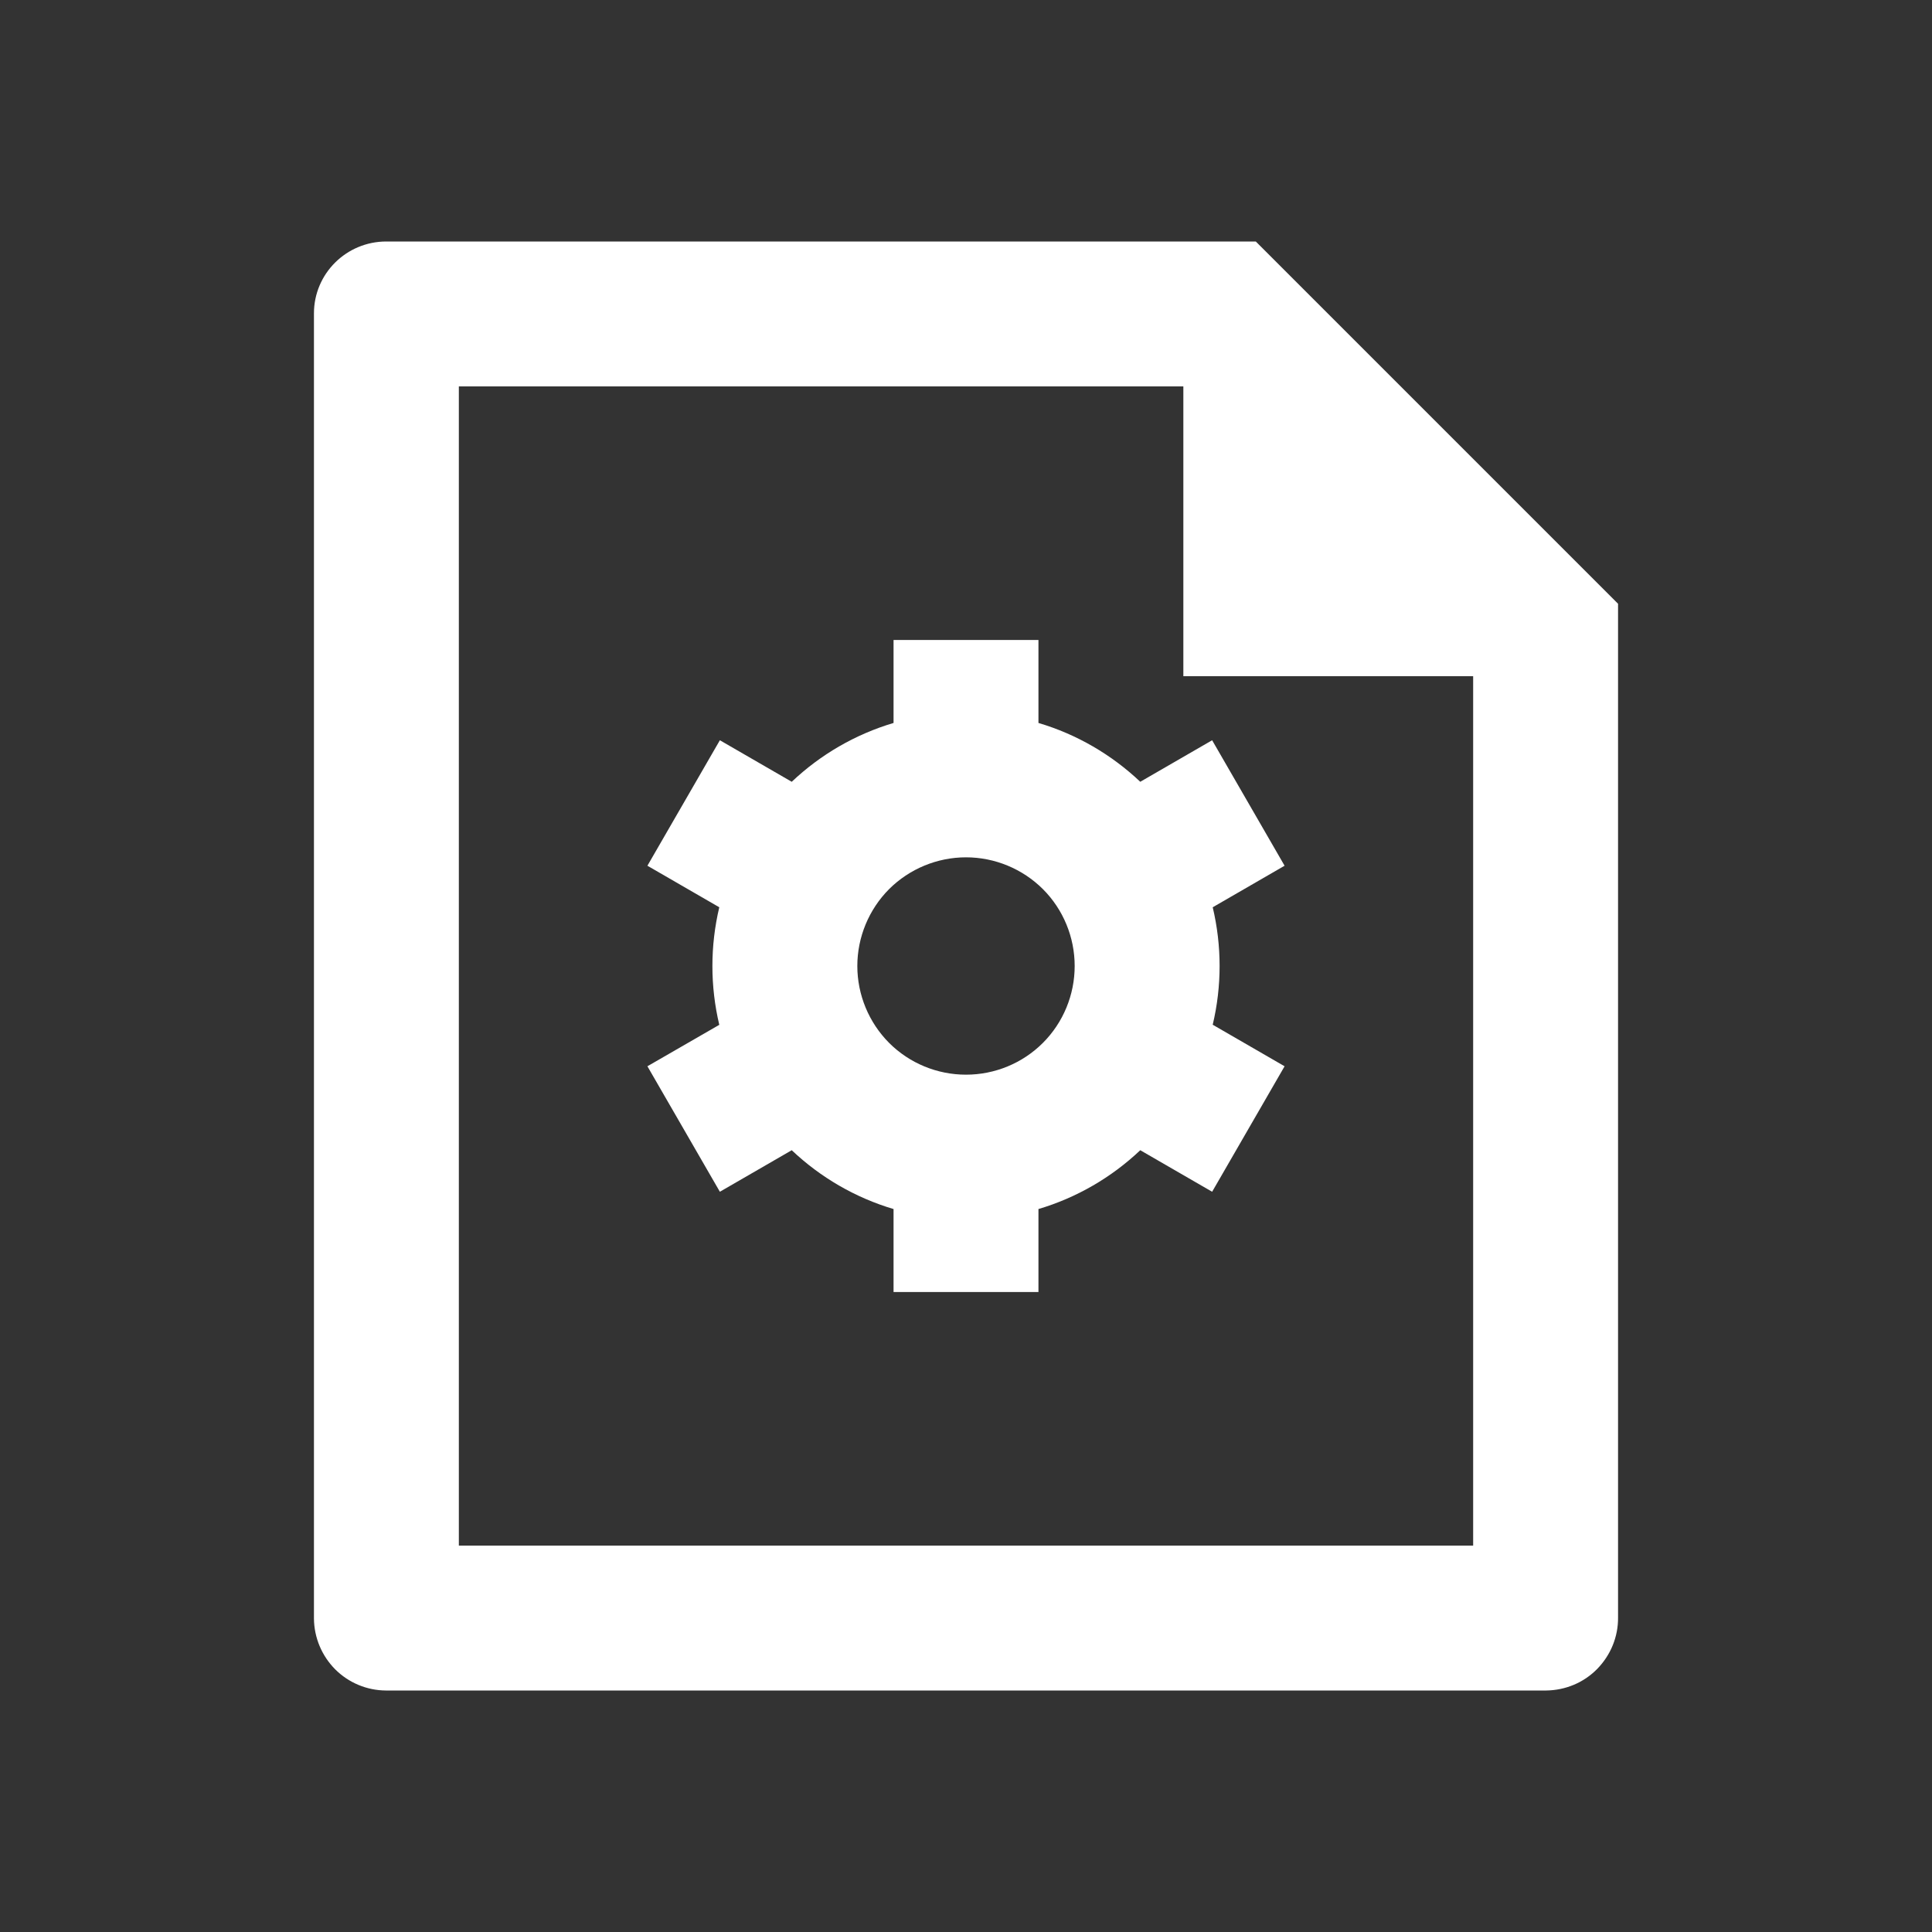 <svg width="20" height="20" viewBox="0 0 20 20" fill="none" xmlns="http://www.w3.org/2000/svg">
<rect x="0" y="0" width="20" height="20" fill="#333333" stroke="none"/>
<path d="M7.446 10.609C7.351 10.209 7.351 9.792 7.446 9.392L6.702 8.962L7.452 7.663L8.196 8.093C8.495 7.81 8.856 7.601 9.25 7.484V6.625H10.75V7.484C11.149 7.602 11.509 7.814 11.804 8.093L12.548 7.663L13.298 8.962L12.554 9.392C12.649 9.792 12.649 10.208 12.554 10.608L13.298 11.038L12.548 12.337L11.804 11.907C11.505 12.19 11.144 12.399 10.75 12.516V13.375H9.25V12.516C8.856 12.399 8.495 12.19 8.196 11.907L7.452 12.337L6.702 11.038L7.446 10.609ZM10 11.125C10.298 11.125 10.585 11.007 10.796 10.796C11.007 10.585 11.125 10.298 11.125 10C11.125 9.702 11.007 9.415 10.796 9.204C10.585 8.994 10.298 8.875 10 8.875C9.702 8.875 9.415 8.994 9.204 9.204C8.994 9.415 8.875 9.702 8.875 10C8.875 10.298 8.994 10.585 9.204 10.796C9.415 11.007 9.702 11.125 10 11.125ZM12.25 4H4.75V16H15.25V7H12.25V4ZM3.25 3.244C3.25 2.833 3.585 2.5 3.999 2.5H13L16.75 6.25V16.745C16.751 16.843 16.732 16.941 16.695 17.032C16.658 17.123 16.603 17.206 16.534 17.277C16.465 17.347 16.383 17.403 16.292 17.441C16.201 17.479 16.104 17.499 16.005 17.5H3.995C3.798 17.499 3.609 17.42 3.47 17.281C3.331 17.141 3.252 16.953 3.25 16.756V3.244Z" fill="white"/>
</svg>

